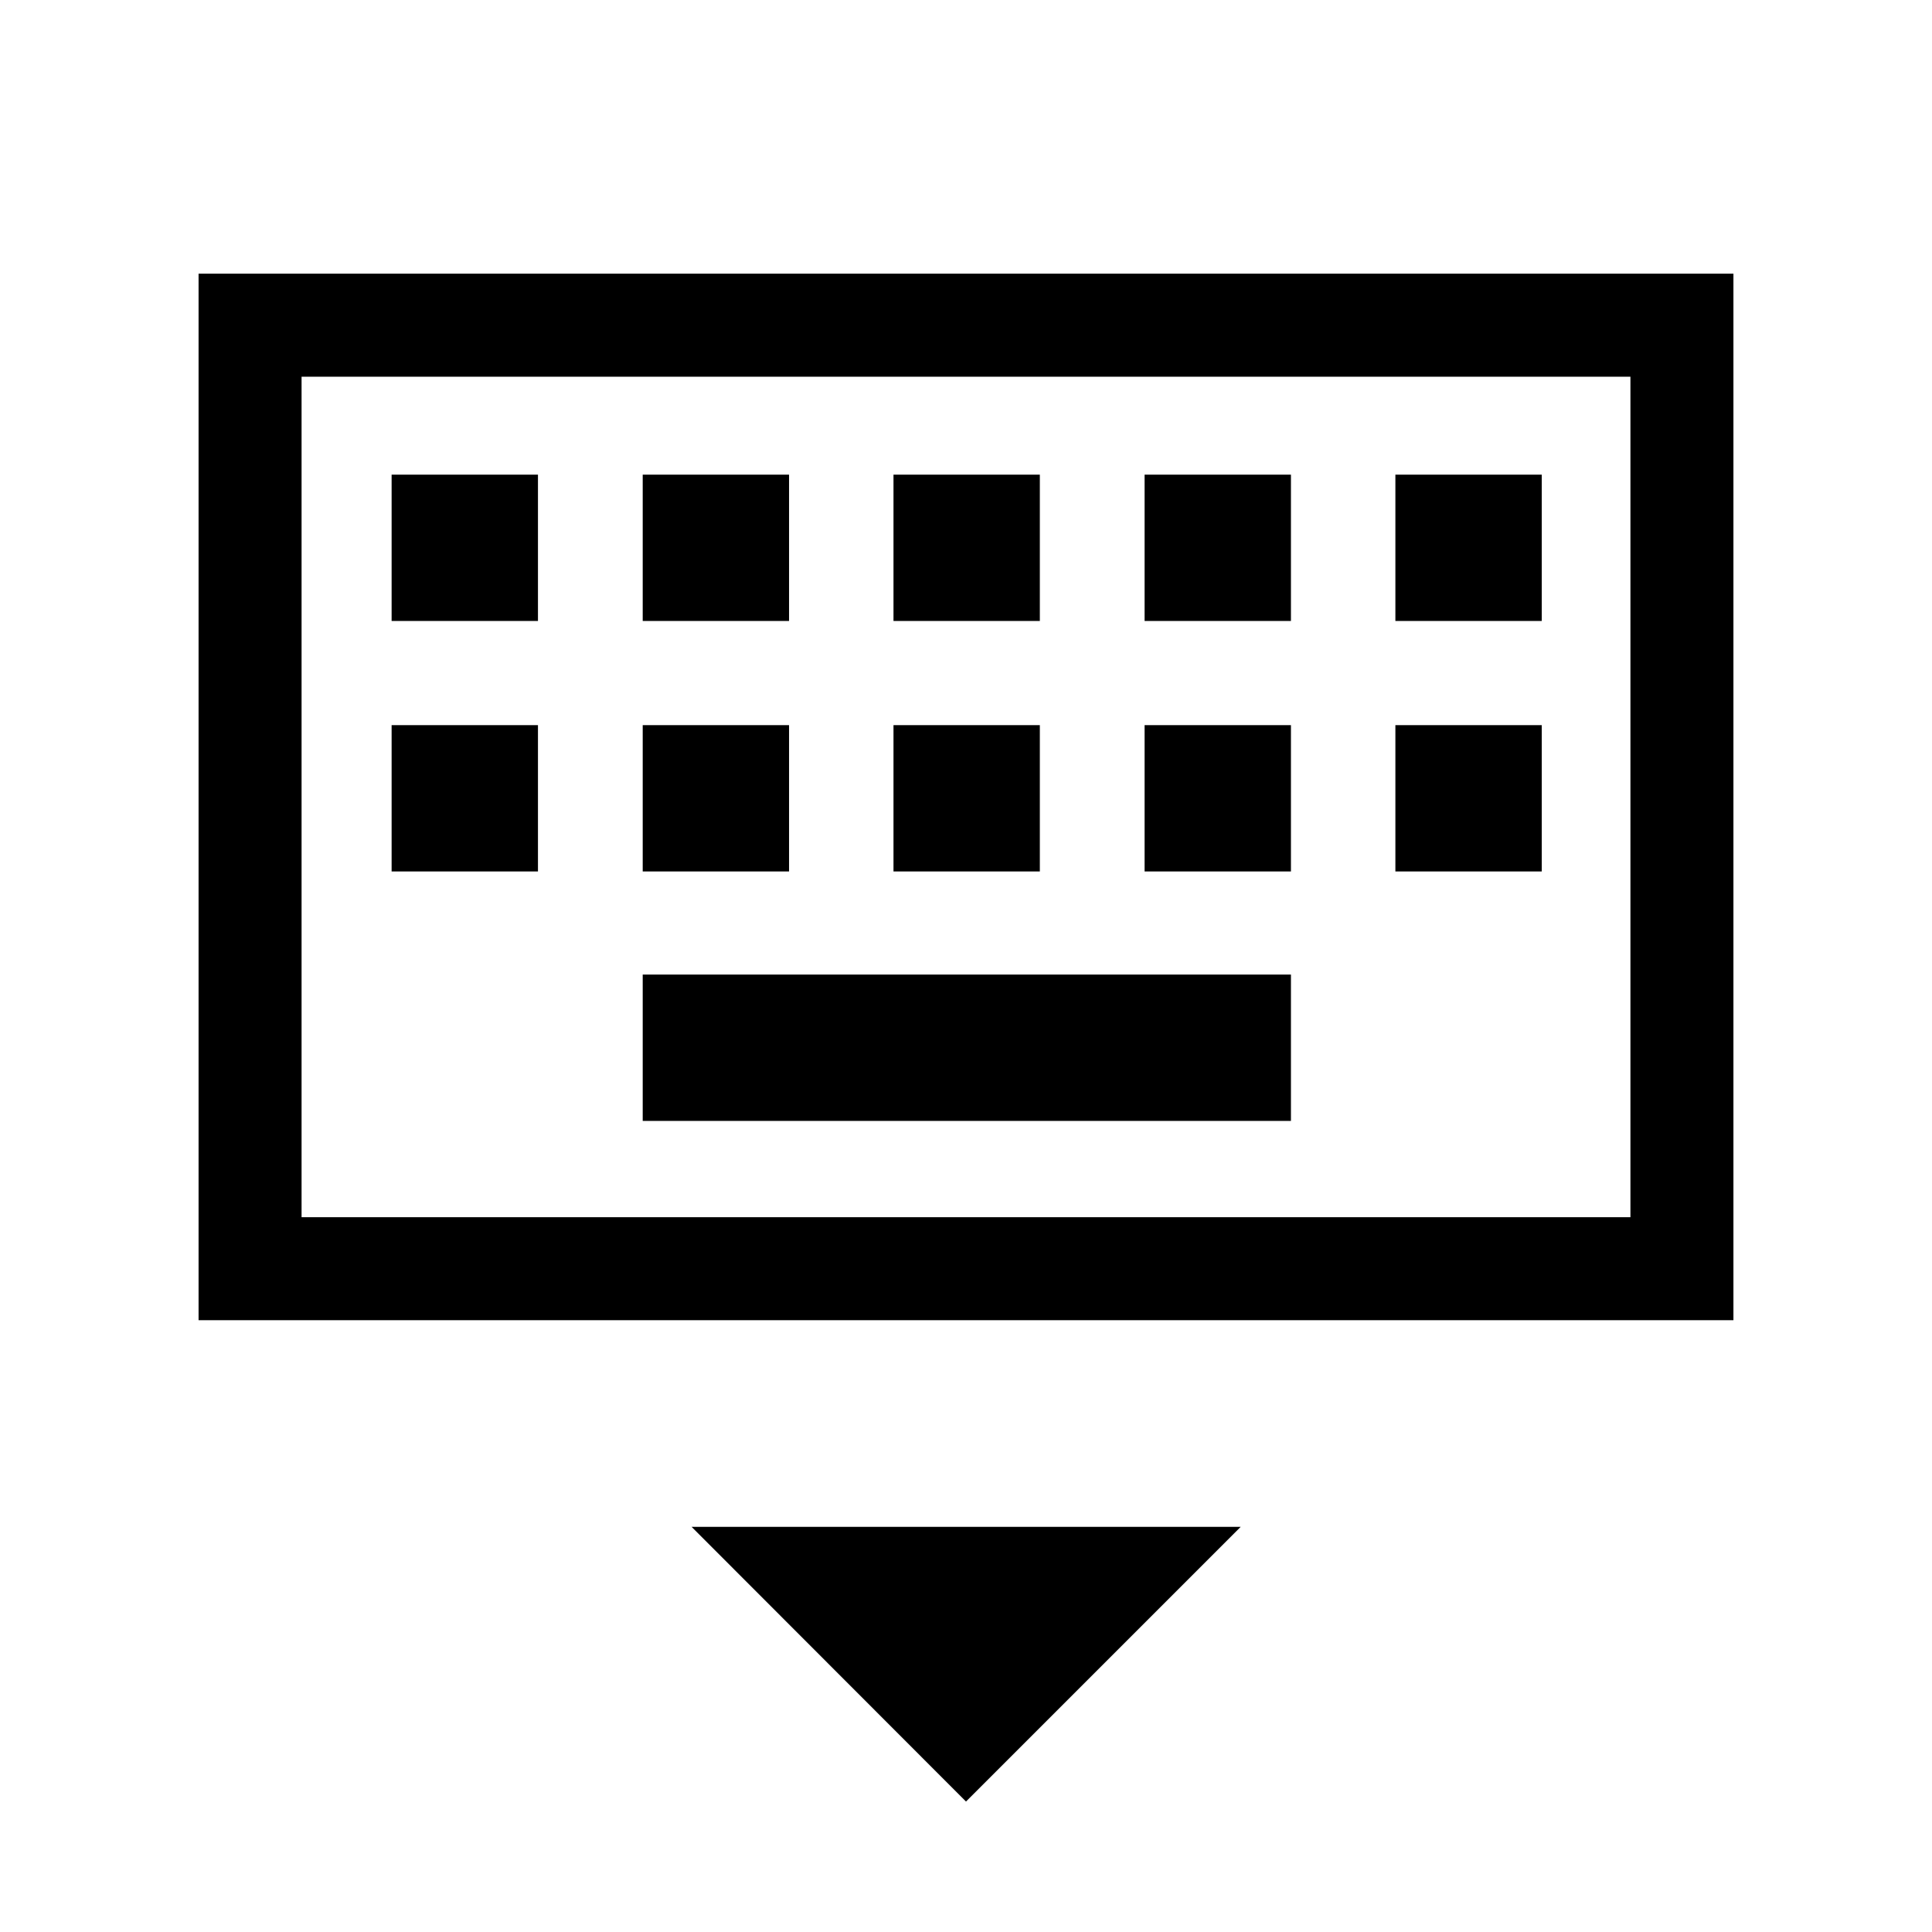 <svg xmlns="http://www.w3.org/2000/svg" height="40" viewBox="0 -960 960 960" width="40"><path d="M480-64.82 343.64-201.33h272.87L480-64.82ZM98.67-304v-520h762.66v520H98.67Zm51.18-51.18h660.3v-417.64h-660.3v417.64Zm169.51-47.85h322.1v-72.71h-322.1v72.71ZM194.59-526.97h72.72v-72.72h-72.72v72.72Zm124.77 0h72.72v-72.72h-72.72v72.72Zm124.61 0h72.72v-72.72h-72.72v72.72Zm124.77 0h72.72v-72.72h-72.72v72.72Zm124.62 0h72.72v-72.72h-72.72v72.72ZM194.59-651.44h72.72v-72.71h-72.72v72.71Zm124.77 0h72.72v-72.71h-72.72v72.71Zm124.61 0h72.72v-72.71h-72.72v72.71Zm124.77 0h72.72v-72.71h-72.72v72.71Zm124.62 0h72.72v-72.71h-72.72v72.71ZM149.85-355.18v-417.64 417.64Z"/></svg>